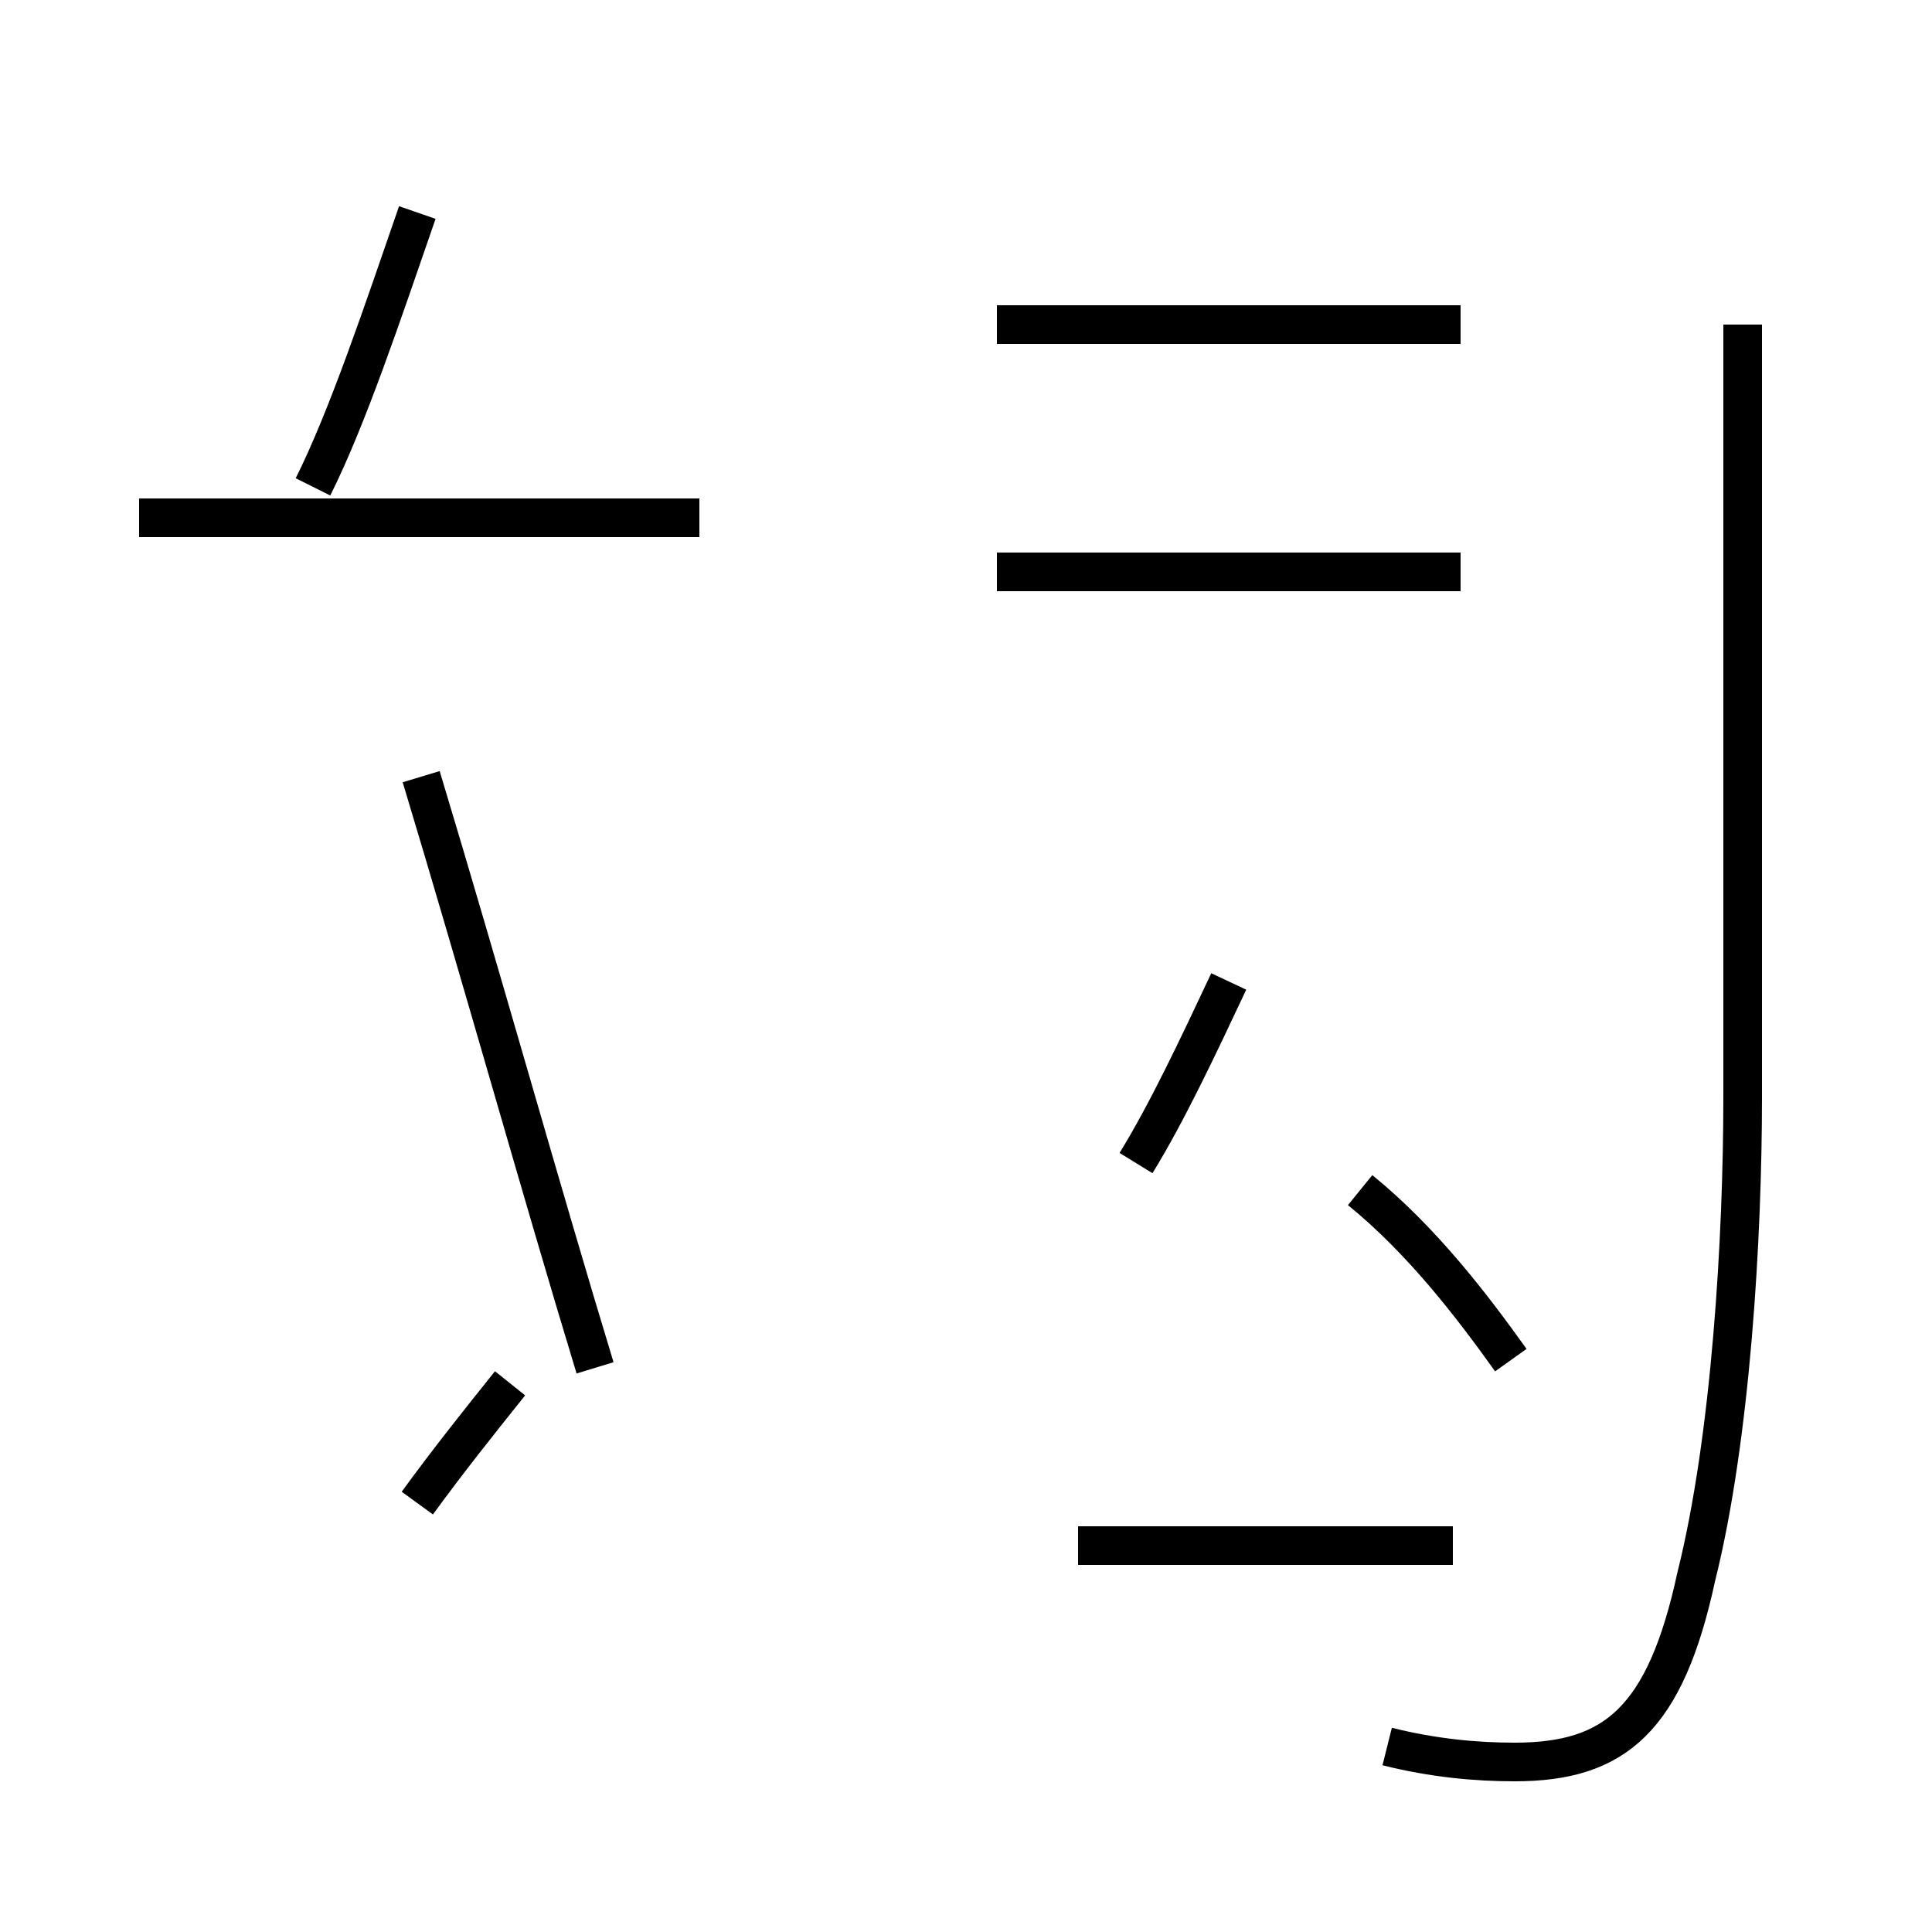 <?xml version='1.0' encoding='utf8'?>
<svg viewBox="0.0 -44.0 50.0 50.0" version="1.1" xmlns="http://www.w3.org/2000/svg">
<rect x="0.0" y="-44.0" width="50.0" height="50.0" fill="#808080" stroke="none"/>
<rect x="-1000" y="-1000" width="2000" height="2000" stroke="white" fill="white"/>
<g style="fill:none; stroke:#000000;  stroke-width:1">
<path d="M 35.9 -1.2 C 37.1 -1.5 38.2 -1.6 39.2 -1.6 C 41.8 -1.6 43.1 -0.5 43.9 3.2 C 44.8 6.8 45.1 12.0 45.1 15.6 L 45.1 35.6 M 37.8 29.2 L 25.8 29.2 M 37.8 35.6 L 25.8 35.6 M 39.1 8.8 C 38.1 10.2 36.8 11.9 35.2 13.2 M 29.4 13.9 C 30.2 15.2 31.0 16.9 31.8 18.6 M 15.4 8.6 C 14.0 13.2 12.5 18.6 10.9 23.9 M 10.8 5.1 C 11.6 6.2 12.4 7.2 13.2 8.2 M 18.1 30.6 L 3.6 30.6 M 8.1 31.4 C 9.0 33.2 9.9 35.9 10.8 38.5 M 37.6 4.0 L 27.9 4.0 " transform="scale(1, -1)" />
</g>
</svg>